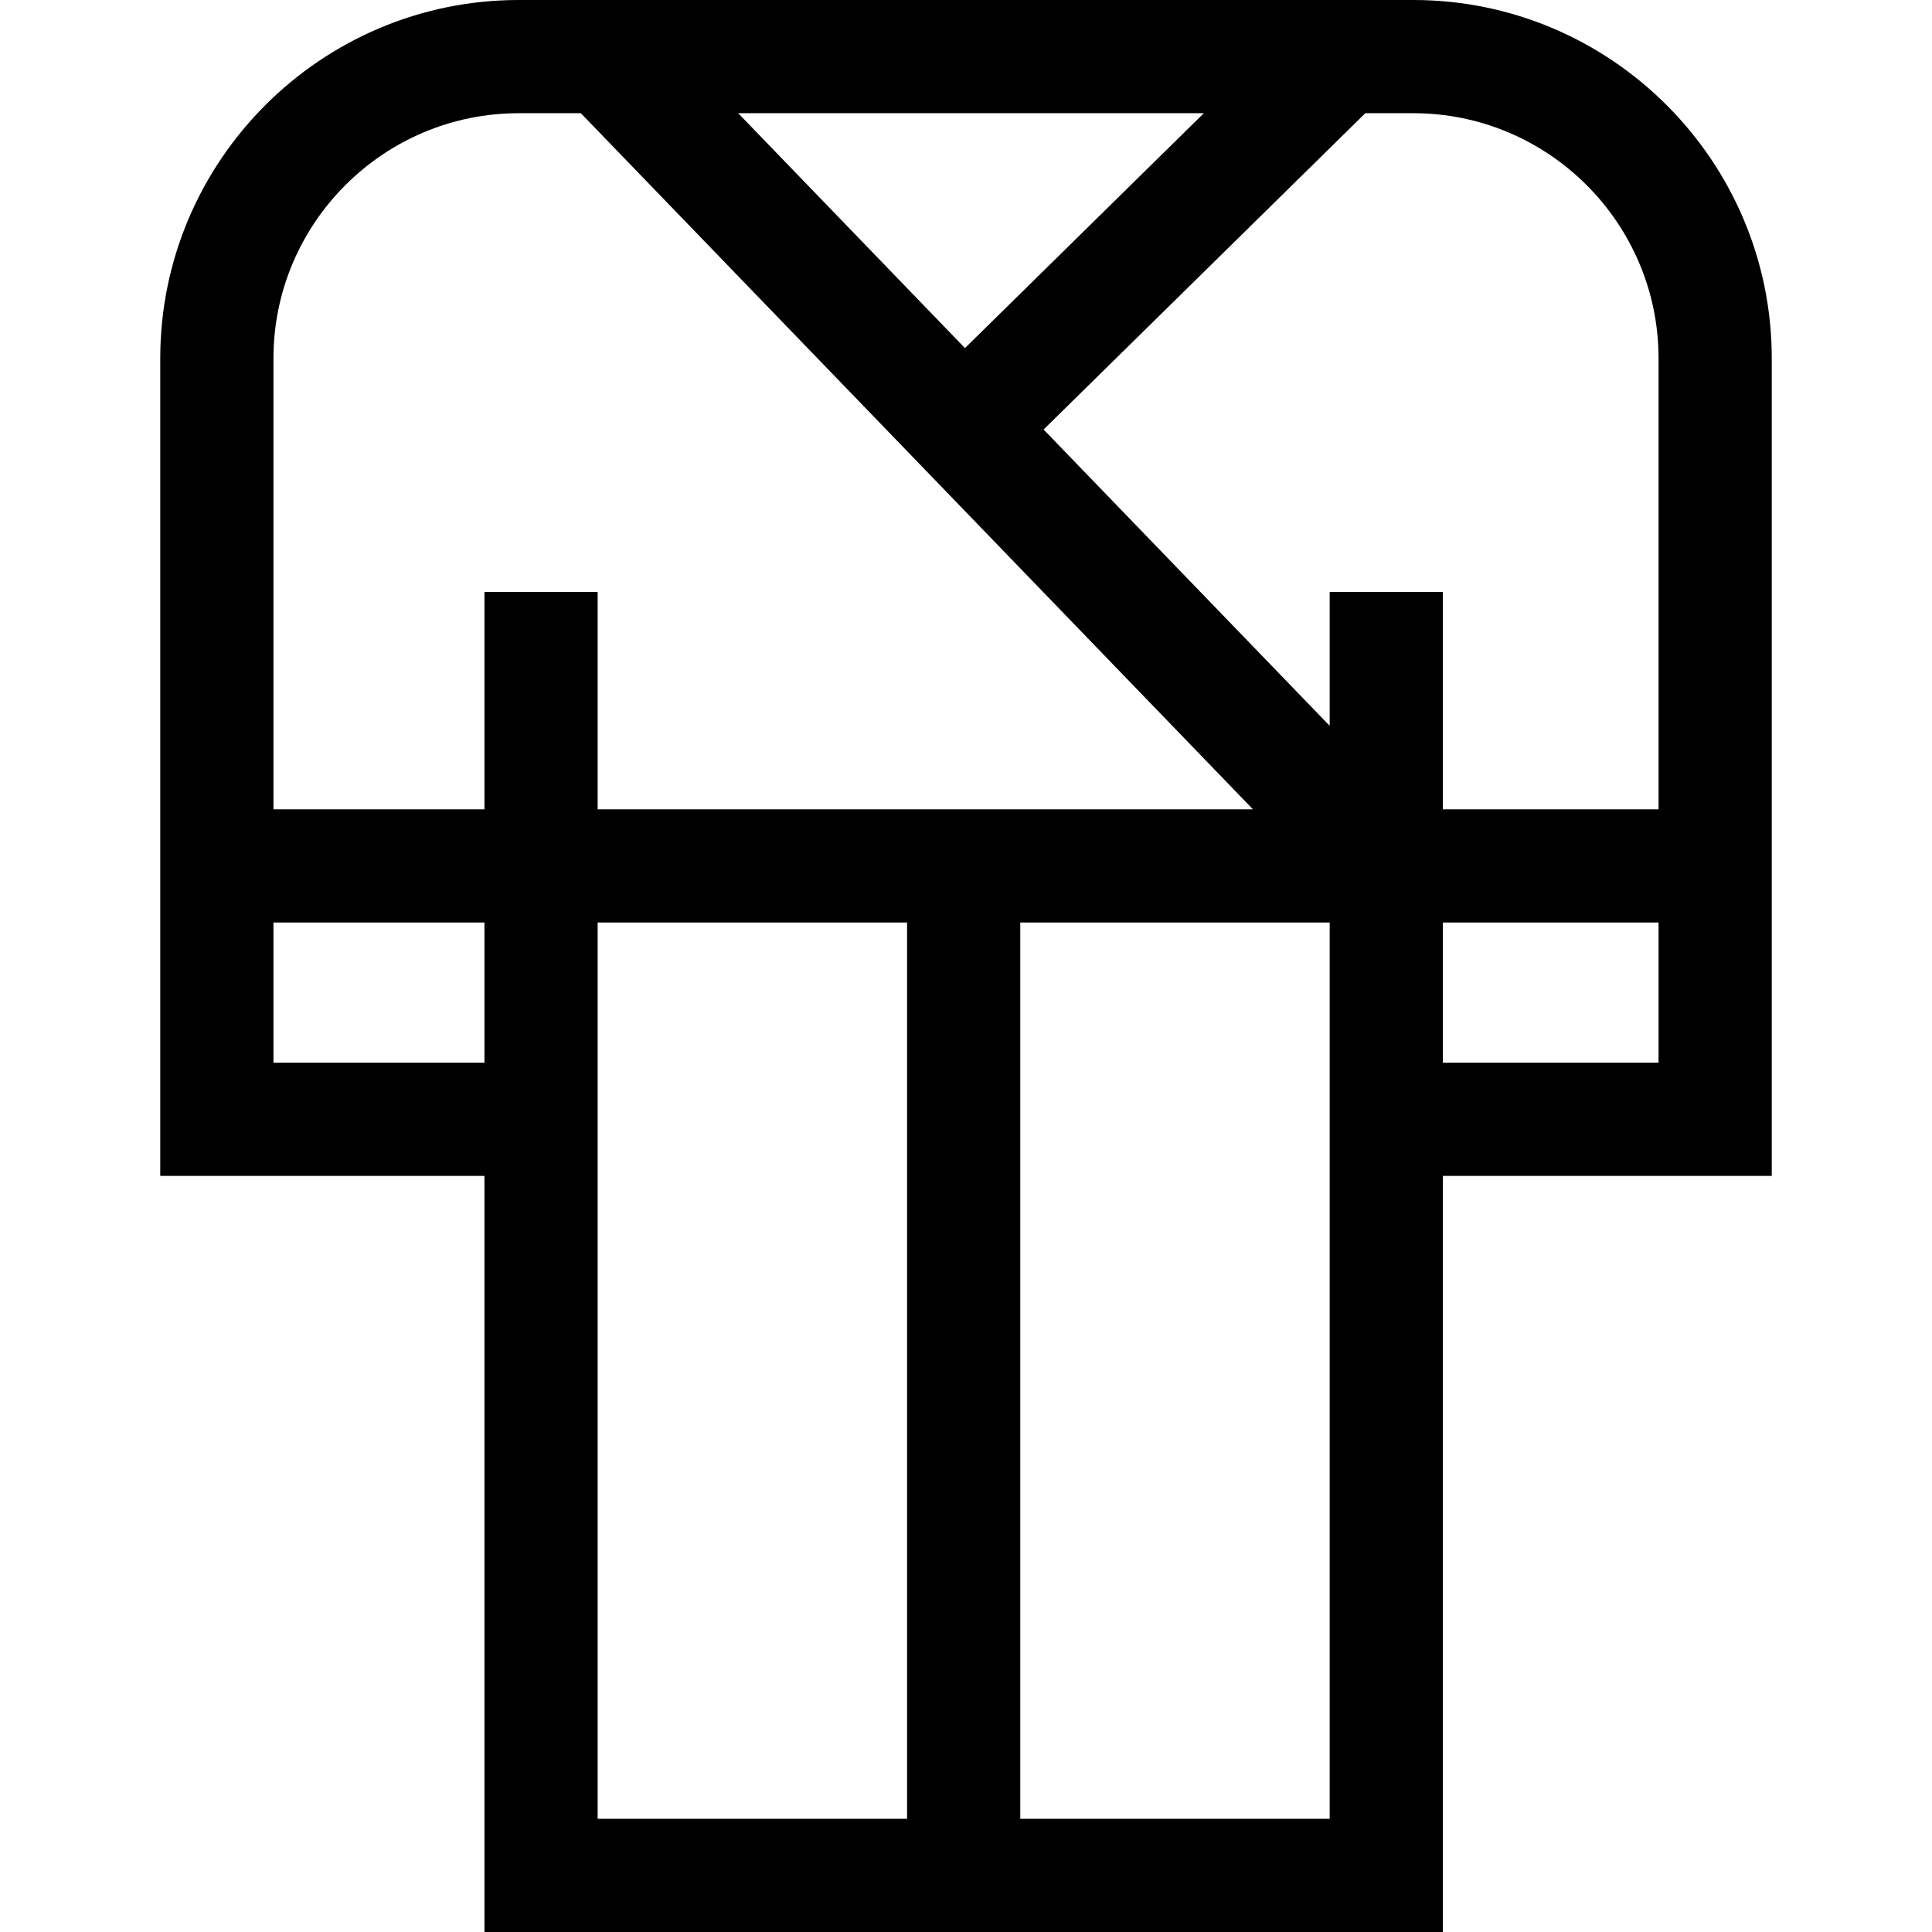 <svg id="Capa_1" enable-background="new 0 0 512 512" height="512" viewBox="0 0 512 512" width="512" xmlns="http://www.w3.org/2000/svg"><g><path d="m469.534 95c0-52.383-42.617-95-95-95h-237.068c-52.383 0-95 42.617-95 95v216.629h85.915v200.371h254v-200.371h87.153zm-30 0v119.482h-57.153v-57.602h-30v35.471l-75.816-78.523 85.254-83.828h12.715c35.841 0 65 29.159 65 65zm-243.907-65h123.403l-63.304 62.245zm-58.161 0h16.459l178.122 184.482h-173.666v-57.602h-30v57.602h-55.915v-119.482c0-35.841 29.159-65 65-65zm-65 251.629v-37.146h55.915v37.146zm85.915-37.147h82v237.518h-82zm112 237.518v-237.518h82v237.518zm112-200.371v-37.146h57.153v37.146z"/></g></svg>